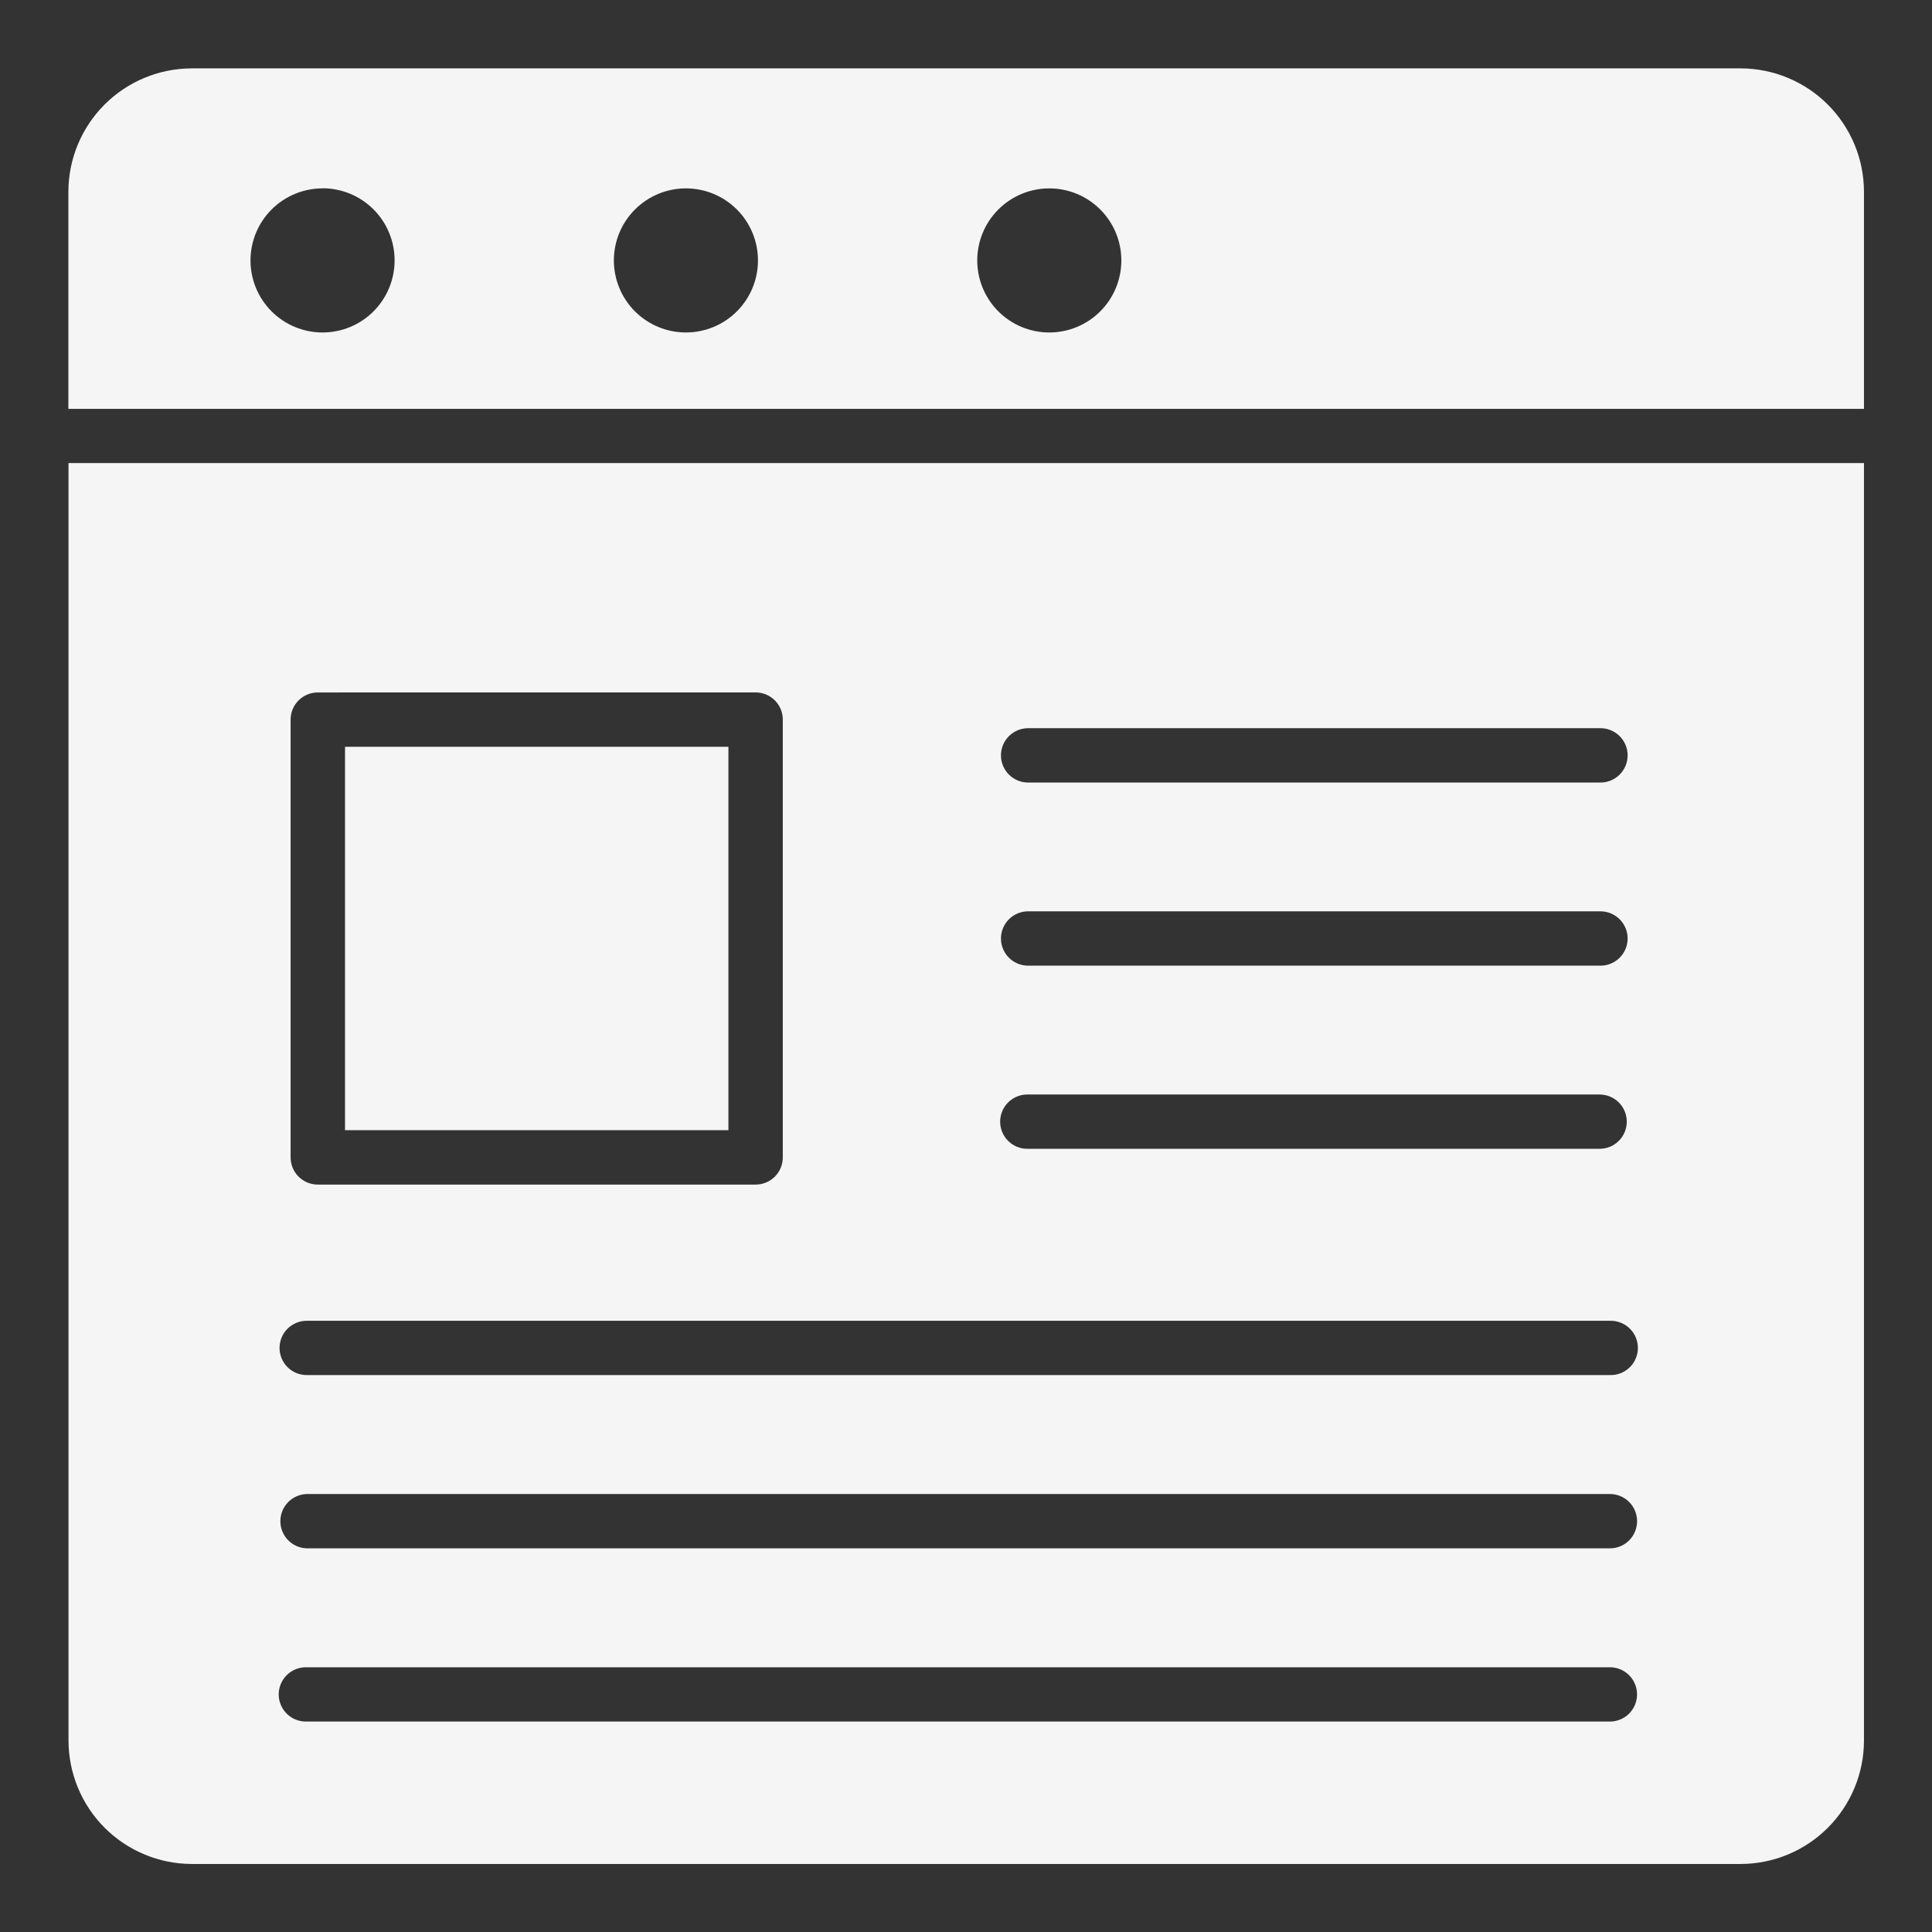 <svg xmlns="http://www.w3.org/2000/svg" xmlns:xlink="http://www.w3.org/1999/xlink" width="1024" zoomAndPan="magnify" viewBox="0 0 768 768" height="1024" preserveAspectRatio="xMidYMid meet" version="1.0"><rect x="0" y="0" width="768" height="768" fill="#333333" stroke="none"/><defs><clipPath id="8728f8a8a6"><path d="M 27.07 27.07 L 741 27.07 L 741 741 L 27.07 741 Z M 27.07 27.07 " clip-rule="nonzero"/></clipPath></defs><g clip-path="url(#8728f8a8a6)"><path fill="#f5f5f5" d="M 76.172 27.184 L 692.074 27.184 C 693.672 27.191 695.27 27.273 696.863 27.438 C 698.457 27.602 700.039 27.844 701.605 28.16 C 703.176 28.477 704.727 28.871 706.258 29.34 C 707.789 29.812 709.293 30.355 710.77 30.973 C 712.246 31.586 713.691 32.273 715.102 33.035 C 716.512 33.793 717.883 34.617 719.211 35.508 C 720.543 36.402 721.824 37.355 723.062 38.375 C 724.297 39.391 725.48 40.465 726.613 41.602 C 727.742 42.734 728.816 43.918 729.832 45.156 C 730.848 46.395 731.801 47.68 732.688 49.012 C 733.578 50.344 734.398 51.715 735.156 53.129 C 735.91 54.539 736.594 55.984 737.207 57.465 C 737.824 58.945 738.363 60.449 738.828 61.98 C 739.297 63.512 739.688 65.062 740 66.633 C 740.316 68.203 740.551 69.785 740.711 71.379 C 740.871 72.973 740.953 74.57 740.957 76.172 L 740.957 162.527 L 27.184 162.527 L 27.184 76.172 C 27.188 74.566 27.27 72.969 27.43 71.371 C 27.59 69.777 27.828 68.195 28.145 66.621 C 28.457 65.051 28.852 63.496 29.316 61.961 C 29.785 60.43 30.328 58.922 30.941 57.441 C 31.559 55.961 32.242 54.512 33 53.102 C 33.758 51.688 34.582 50.312 35.473 48.98 C 36.363 47.648 37.32 46.363 38.336 45.125 C 39.355 43.883 40.43 42.699 41.562 41.562 C 42.699 40.43 43.883 39.355 45.125 38.336 C 46.363 37.32 47.648 36.363 48.98 35.473 C 50.312 34.582 51.688 33.758 53.102 33 C 54.512 32.242 55.961 31.559 57.441 30.941 C 58.922 30.328 60.43 29.785 61.961 29.316 C 63.496 28.852 65.051 28.457 66.621 28.145 C 68.195 27.828 69.777 27.59 71.371 27.43 C 72.969 27.27 74.566 27.188 76.172 27.184 Z M 740.957 184.078 L 740.957 692.02 C 740.953 693.621 740.867 695.219 740.707 696.812 C 740.547 698.406 740.309 699.988 739.992 701.559 C 739.676 703.125 739.281 704.676 738.812 706.207 C 738.348 707.738 737.805 709.246 737.188 710.723 C 736.574 712.203 735.887 713.645 735.133 715.059 C 734.375 716.469 733.551 717.84 732.66 719.172 C 731.77 720.5 730.816 721.785 729.801 723.023 C 728.785 724.262 727.711 725.445 726.578 726.578 C 725.445 727.711 724.262 728.785 723.023 729.801 C 721.785 730.816 720.5 731.77 719.172 732.66 C 717.84 733.551 716.469 734.375 715.059 735.133 C 713.645 735.887 712.203 736.574 710.723 737.188 C 709.246 737.805 707.738 738.348 706.207 738.812 C 704.676 739.281 703.125 739.676 701.559 739.992 C 699.988 740.309 698.406 740.547 696.812 740.707 C 695.219 740.871 693.621 740.953 692.02 740.957 L 76.172 740.957 C 74.57 740.953 72.973 740.871 71.379 740.707 C 69.785 740.547 68.203 740.309 66.637 739.992 C 65.066 739.676 63.516 739.281 61.984 738.812 C 60.453 738.348 58.945 737.805 57.469 737.188 C 55.992 736.574 54.547 735.887 53.133 735.133 C 51.723 734.375 50.352 733.551 49.02 732.66 C 47.691 731.77 46.406 730.816 45.168 729.801 C 43.934 728.785 42.746 727.711 41.613 726.578 C 40.484 725.445 39.41 724.262 38.391 723.023 C 37.375 721.785 36.422 720.5 35.531 719.172 C 34.641 717.84 33.816 716.469 33.059 715.059 C 32.305 713.645 31.617 712.203 31.004 710.723 C 30.387 709.246 29.848 707.738 29.379 706.207 C 28.91 704.676 28.52 703.125 28.203 701.559 C 27.887 699.988 27.645 698.406 27.484 696.812 C 27.324 695.219 27.238 693.621 27.234 692.02 L 27.234 184.078 Z M 121.914 684.34 L 640.293 684.34 C 640.984 684.316 641.672 684.23 642.348 684.074 C 643.027 683.922 643.684 683.703 644.32 683.426 C 644.953 683.145 645.555 682.805 646.125 682.406 C 646.695 682.012 647.223 681.562 647.707 681.066 C 648.191 680.566 648.621 680.027 649 679.445 C 649.379 678.863 649.699 678.25 649.961 677.605 C 650.223 676.961 650.418 676.297 650.551 675.617 C 650.684 674.934 650.75 674.246 650.75 673.551 C 650.75 672.859 650.684 672.168 650.551 671.488 C 650.418 670.805 650.223 670.145 649.961 669.5 C 649.699 668.855 649.379 668.242 649 667.66 C 648.621 667.078 648.191 666.539 647.707 666.039 C 647.223 665.543 646.695 665.094 646.125 664.695 C 645.555 664.301 644.953 663.961 644.32 663.68 C 643.684 663.398 643.027 663.184 642.348 663.027 C 641.672 662.875 640.984 662.785 640.293 662.766 L 121.914 662.766 C 121.195 662.742 120.477 662.793 119.766 662.914 C 119.051 663.035 118.359 663.227 117.684 663.488 C 117.012 663.75 116.371 664.074 115.762 664.465 C 115.152 664.855 114.59 665.301 114.07 665.805 C 113.551 666.309 113.09 666.855 112.68 667.453 C 112.27 668.051 111.926 668.68 111.645 669.344 C 111.363 670.012 111.148 670.699 111.008 671.406 C 110.863 672.113 110.789 672.828 110.789 673.551 C 110.789 674.273 110.863 674.992 111.008 675.699 C 111.148 676.406 111.363 677.094 111.645 677.758 C 111.926 678.426 112.27 679.055 112.68 679.652 C 113.09 680.246 113.551 680.797 114.07 681.301 C 114.59 681.805 115.152 682.25 115.762 682.641 C 116.371 683.031 117.012 683.355 117.684 683.617 C 118.359 683.875 119.051 684.066 119.766 684.191 C 120.477 684.312 121.195 684.363 121.914 684.34 Z M 121.914 615.484 L 640.293 615.484 C 640.988 615.465 641.672 615.379 642.352 615.223 C 643.031 615.07 643.688 614.852 644.324 614.57 C 644.957 614.289 645.562 613.949 646.133 613.555 C 646.703 613.156 647.23 612.707 647.715 612.207 C 648.199 611.711 648.629 611.168 649.012 610.586 C 649.391 610.004 649.711 609.391 649.973 608.746 C 650.23 608.102 650.43 607.438 650.562 606.754 C 650.695 606.074 650.762 605.383 650.762 604.688 C 650.762 603.992 650.695 603.305 650.562 602.621 C 650.43 601.941 650.23 601.277 649.973 600.633 C 649.711 599.988 649.391 599.375 649.012 598.793 C 648.629 598.211 648.199 597.668 647.715 597.168 C 647.23 596.672 646.703 596.223 646.133 595.824 C 645.562 595.426 644.957 595.09 644.324 594.809 C 643.688 594.527 643.031 594.309 642.352 594.156 C 641.672 594 640.988 593.914 640.293 593.891 L 121.914 593.891 C 121.223 593.914 120.535 594 119.855 594.156 C 119.18 594.309 118.52 594.527 117.887 594.809 C 117.25 595.09 116.645 595.426 116.074 595.824 C 115.504 596.223 114.977 596.672 114.492 597.168 C 114.008 597.668 113.578 598.211 113.199 598.793 C 112.816 599.375 112.496 599.988 112.238 600.633 C 111.977 601.277 111.777 601.941 111.645 602.621 C 111.512 603.305 111.445 603.992 111.445 604.688 C 111.445 605.383 111.512 606.074 111.645 606.754 C 111.777 607.438 111.977 608.102 112.238 608.746 C 112.496 609.391 112.816 610.004 113.199 610.586 C 113.578 611.168 114.008 611.711 114.492 612.207 C 114.977 612.707 115.504 613.156 116.074 613.555 C 116.645 613.949 117.25 614.289 117.887 614.57 C 118.52 614.852 119.18 615.07 119.855 615.223 C 120.535 615.379 121.223 615.465 121.914 615.484 Z M 121.914 546.613 L 640.293 546.613 C 641 546.613 641.703 546.543 642.398 546.406 C 643.094 546.266 643.766 546.062 644.422 545.793 C 645.078 545.52 645.699 545.188 646.289 544.793 C 646.875 544.398 647.422 543.953 647.922 543.453 C 648.426 542.949 648.871 542.406 649.266 541.816 C 649.66 541.227 649.992 540.605 650.262 539.949 C 650.535 539.297 650.738 538.621 650.875 537.926 C 651.016 537.23 651.082 536.531 651.082 535.82 C 651.082 535.113 651.016 534.41 650.875 533.715 C 650.738 533.02 650.535 532.344 650.262 531.691 C 649.992 531.035 649.66 530.414 649.266 529.824 C 648.871 529.234 648.426 528.691 647.922 528.191 C 647.422 527.688 646.875 527.242 646.289 526.848 C 645.699 526.453 645.078 526.121 644.422 525.852 C 643.766 525.578 643.094 525.375 642.398 525.234 C 641.703 525.098 641 525.027 640.293 525.027 L 121.914 525.027 C 121.207 525.027 120.504 525.098 119.809 525.234 C 119.117 525.375 118.441 525.578 117.785 525.852 C 117.133 526.121 116.508 526.453 115.922 526.848 C 115.332 527.242 114.785 527.688 114.285 528.191 C 113.785 528.691 113.336 529.234 112.941 529.824 C 112.551 530.414 112.215 531.035 111.945 531.691 C 111.676 532.344 111.469 533.02 111.332 533.715 C 111.191 534.41 111.125 535.113 111.125 535.82 C 111.125 536.531 111.191 537.23 111.332 537.926 C 111.469 538.621 111.676 539.297 111.945 539.949 C 112.215 540.605 112.551 541.227 112.941 541.816 C 113.336 542.406 113.785 542.949 114.285 543.453 C 114.785 543.953 115.332 544.398 115.922 544.793 C 116.508 545.188 117.133 545.52 117.785 545.793 C 118.441 546.062 119.117 546.266 119.809 546.406 C 120.504 546.543 121.207 546.613 121.914 546.613 Z M 408.336 456.668 L 635.871 456.668 C 636.582 456.668 637.285 456.598 637.977 456.461 C 638.672 456.32 639.348 456.117 640.004 455.844 C 640.656 455.574 641.277 455.242 641.867 454.848 C 642.457 454.453 643.004 454.008 643.504 453.508 C 644.004 453.004 644.453 452.461 644.848 451.871 C 645.238 451.281 645.57 450.66 645.844 450.004 C 646.113 449.352 646.32 448.676 646.457 447.98 C 646.594 447.285 646.664 446.582 646.664 445.875 C 646.664 445.168 646.594 444.465 646.457 443.77 C 646.32 443.074 646.113 442.398 645.844 441.746 C 645.57 441.09 645.238 440.469 644.848 439.879 C 644.453 439.289 644.004 438.746 643.504 438.246 C 643.004 437.742 642.457 437.297 641.867 436.902 C 641.277 436.508 640.656 436.176 640.004 435.906 C 639.348 435.633 638.672 435.43 637.977 435.289 C 637.285 435.152 636.582 435.082 635.871 435.082 L 408.363 435.082 C 407.656 435.082 406.953 435.152 406.258 435.289 C 405.562 435.43 404.891 435.633 404.234 435.906 C 403.582 436.176 402.957 436.508 402.367 436.902 C 401.781 437.297 401.234 437.742 400.734 438.246 C 400.234 438.746 399.785 439.289 399.391 439.879 C 398.996 440.469 398.664 441.09 398.395 441.746 C 398.125 442.398 397.918 443.074 397.781 443.77 C 397.641 444.465 397.574 445.168 397.574 445.875 C 397.574 446.582 397.641 447.285 397.781 447.98 C 397.918 448.676 398.125 449.352 398.395 450.004 C 398.664 450.66 398.996 451.281 399.391 451.871 C 399.785 452.461 400.234 453.004 400.734 453.508 C 401.234 454.008 401.781 454.453 402.367 454.848 C 402.957 455.242 403.582 455.574 404.234 455.844 C 404.891 456.117 405.562 456.32 406.258 456.461 C 406.953 456.598 407.656 456.668 408.363 456.668 Z M 408.336 383.867 L 635.871 383.867 C 636.598 383.887 637.312 383.84 638.027 383.715 C 638.738 383.594 639.434 383.402 640.109 383.141 C 640.781 382.879 641.422 382.555 642.031 382.164 C 642.641 381.773 643.207 381.328 643.727 380.824 C 644.246 380.32 644.707 379.77 645.117 379.172 C 645.527 378.578 645.871 377.945 646.152 377.277 C 646.434 376.613 646.648 375.926 646.793 375.219 C 646.934 374.508 647.008 373.793 647.008 373.07 C 647.008 372.344 646.934 371.629 646.793 370.922 C 646.648 370.211 646.434 369.523 646.152 368.859 C 645.871 368.191 645.527 367.562 645.117 366.965 C 644.707 366.367 644.246 365.816 643.727 365.312 C 643.207 364.809 642.641 364.363 642.031 363.973 C 641.422 363.582 640.781 363.258 640.109 362.996 C 639.434 362.734 638.738 362.543 638.027 362.422 C 637.312 362.301 636.598 362.25 635.871 362.273 L 408.363 362.273 C 407.668 362.293 406.984 362.379 406.305 362.535 C 405.629 362.688 404.969 362.906 404.336 363.188 C 403.699 363.469 403.094 363.809 402.523 364.203 C 401.953 364.602 401.426 365.051 400.941 365.551 C 400.457 366.047 400.027 366.59 399.648 367.172 C 399.266 367.754 398.945 368.367 398.688 369.012 C 398.426 369.656 398.227 370.32 398.094 371.004 C 397.961 371.684 397.895 372.375 397.895 373.07 C 397.895 373.766 397.961 374.453 398.094 375.137 C 398.227 375.816 398.426 376.48 398.688 377.125 C 398.945 377.77 399.266 378.383 399.648 378.965 C 400.027 379.547 400.457 380.09 400.941 380.59 C 401.426 381.086 401.953 381.535 402.523 381.934 C 403.094 382.332 403.699 382.668 404.336 382.949 C 404.969 383.23 405.629 383.449 406.305 383.602 C 406.984 383.758 407.668 383.844 408.363 383.867 Z M 408.336 311.062 L 635.871 311.062 C 636.598 311.086 637.312 311.035 638.027 310.914 C 638.738 310.793 639.434 310.602 640.109 310.34 C 640.781 310.078 641.422 309.754 642.031 309.363 C 642.641 308.973 643.207 308.527 643.727 308.023 C 644.246 307.52 644.707 306.969 645.117 306.371 C 645.527 305.773 645.871 305.145 646.152 304.477 C 646.434 303.812 646.648 303.125 646.793 302.414 C 646.934 301.707 647.008 300.992 647.008 300.266 C 647.008 299.543 646.934 298.828 646.793 298.121 C 646.648 297.41 646.434 296.723 646.152 296.059 C 645.871 295.391 645.527 294.758 645.117 294.164 C 644.707 293.566 644.246 293.016 643.727 292.512 C 643.207 292.008 642.641 291.562 642.031 291.172 C 641.422 290.781 640.781 290.457 640.109 290.195 C 639.434 289.934 638.738 289.742 638.027 289.621 C 637.312 289.496 636.598 289.449 635.871 289.469 L 408.363 289.469 C 407.668 289.492 406.984 289.578 406.305 289.734 C 405.629 289.887 404.969 290.105 404.336 290.387 C 403.699 290.668 403.094 291.004 402.523 291.402 C 401.953 291.801 401.426 292.25 400.941 292.746 C 400.457 293.246 400.027 293.789 399.648 294.371 C 399.266 294.953 398.945 295.566 398.688 296.211 C 398.426 296.855 398.227 297.52 398.094 298.199 C 397.961 298.883 397.895 299.57 397.895 300.266 C 397.895 300.961 397.961 301.652 398.094 302.332 C 398.227 303.016 398.426 303.68 398.688 304.324 C 398.945 304.969 399.266 305.582 399.648 306.164 C 400.027 306.746 400.457 307.289 400.941 307.789 C 401.426 308.285 401.953 308.734 402.523 309.133 C 403.094 309.527 403.699 309.867 404.336 310.148 C 404.969 310.43 405.629 310.648 406.305 310.801 C 406.984 310.957 407.668 311.043 408.363 311.062 Z M 126.312 275.262 C 125.605 275.262 124.902 275.332 124.207 275.469 C 123.512 275.609 122.836 275.812 122.184 276.086 C 121.527 276.355 120.906 276.688 120.316 277.082 C 119.727 277.477 119.18 277.926 118.68 278.426 C 118.18 278.93 117.73 279.473 117.336 280.062 C 116.945 280.652 116.613 281.277 116.34 281.93 C 116.07 282.586 115.867 283.262 115.727 283.957 C 115.59 284.652 115.523 285.355 115.523 286.062 L 115.523 460.094 C 115.523 460.801 115.59 461.504 115.73 462.199 C 115.867 462.895 116.074 463.57 116.344 464.223 C 116.613 464.879 116.949 465.5 117.34 466.09 C 117.734 466.68 118.184 467.223 118.684 467.727 C 119.184 468.227 119.73 468.672 120.32 469.066 C 120.906 469.461 121.531 469.793 122.184 470.062 C 122.84 470.336 123.516 470.539 124.207 470.68 C 124.902 470.816 125.605 470.887 126.312 470.887 L 300.387 470.887 C 301.094 470.887 301.797 470.816 302.492 470.68 C 303.184 470.539 303.859 470.336 304.516 470.062 C 305.168 469.793 305.793 469.461 306.379 469.066 C 306.969 468.672 307.516 468.227 308.016 467.727 C 308.516 467.223 308.965 466.68 309.359 466.09 C 309.75 465.5 310.086 464.879 310.355 464.223 C 310.625 463.57 310.832 462.895 310.969 462.199 C 311.109 461.504 311.176 460.801 311.176 460.094 L 311.176 286.055 C 311.176 285.344 311.109 284.645 310.973 283.945 C 310.832 283.25 310.629 282.574 310.359 281.922 C 310.086 281.266 309.754 280.645 309.363 280.055 C 308.969 279.465 308.52 278.918 308.02 278.418 C 307.52 277.914 306.973 277.469 306.383 277.074 C 305.793 276.68 305.172 276.348 304.516 276.074 C 303.863 275.805 303.188 275.598 302.492 275.461 C 301.797 275.32 301.094 275.25 300.387 275.25 Z M 289.562 296.855 L 137.148 296.855 L 137.148 449.27 L 289.562 449.27 Z M 417.109 74.883 C 416.172 74.883 415.238 74.926 414.305 75.02 C 413.371 75.113 412.441 75.25 411.523 75.434 C 410.602 75.613 409.695 75.844 408.797 76.113 C 407.898 76.387 407.016 76.703 406.148 77.062 C 405.285 77.422 404.438 77.82 403.609 78.266 C 402.781 78.707 401.977 79.188 401.199 79.707 C 400.418 80.23 399.664 80.789 398.941 81.383 C 398.215 81.977 397.52 82.605 396.859 83.27 C 396.195 83.934 395.566 84.629 394.969 85.352 C 394.375 86.078 393.816 86.832 393.297 87.609 C 392.773 88.391 392.293 89.195 391.852 90.023 C 391.41 90.848 391.008 91.695 390.648 92.562 C 390.289 93.43 389.973 94.312 389.703 95.211 C 389.43 96.105 389.203 97.016 389.02 97.938 C 388.836 98.855 388.699 99.781 388.605 100.715 C 388.516 101.648 388.469 102.586 388.469 103.523 C 388.469 104.461 388.516 105.398 388.605 106.332 C 388.699 107.266 388.836 108.191 389.02 109.109 C 389.203 110.031 389.43 110.941 389.703 111.836 C 389.973 112.734 390.289 113.617 390.648 114.484 C 391.008 115.352 391.41 116.199 391.852 117.023 C 392.293 117.852 392.773 118.656 393.297 119.438 C 393.816 120.215 394.375 120.969 394.969 121.695 C 395.566 122.418 396.195 123.113 396.859 123.777 C 397.52 124.441 398.215 125.07 398.941 125.664 C 399.664 126.258 400.418 126.816 401.199 127.34 C 401.977 127.859 402.781 128.34 403.609 128.785 C 404.438 129.227 405.285 129.625 406.148 129.984 C 407.016 130.344 407.898 130.66 408.797 130.934 C 409.695 131.203 410.602 131.434 411.523 131.613 C 412.441 131.797 413.371 131.934 414.305 132.027 C 415.238 132.121 416.172 132.164 417.109 132.164 C 418.051 132.164 418.984 132.121 419.918 132.027 C 420.852 131.934 421.777 131.797 422.699 131.613 C 423.617 131.434 424.527 131.203 425.426 130.934 C 426.324 130.66 427.203 130.344 428.07 129.984 C 428.938 129.625 429.785 129.227 430.613 128.785 C 431.441 128.34 432.242 127.859 433.023 127.34 C 433.805 126.816 434.555 126.258 435.281 125.664 C 436.008 125.07 436.699 124.441 437.363 123.777 C 438.027 123.113 438.656 122.418 439.25 121.695 C 439.848 120.969 440.406 120.215 440.926 119.438 C 441.445 118.656 441.93 117.852 442.371 117.023 C 442.812 116.199 443.215 115.352 443.574 114.484 C 443.93 113.617 444.246 112.734 444.52 111.836 C 444.793 110.941 445.02 110.031 445.203 109.109 C 445.387 108.191 445.523 107.266 445.613 106.332 C 445.707 105.398 445.754 104.461 445.754 103.523 C 445.754 102.586 445.707 101.648 445.613 100.715 C 445.523 99.781 445.387 98.855 445.203 97.938 C 445.02 97.016 444.793 96.105 444.52 95.211 C 444.246 94.312 443.93 93.43 443.574 92.562 C 443.215 91.695 442.812 90.848 442.371 90.023 C 441.93 89.195 441.445 88.391 440.926 87.609 C 440.406 86.832 439.848 86.078 439.25 85.352 C 438.656 84.629 438.027 83.934 437.363 83.27 C 436.699 82.605 436.008 81.977 435.281 81.383 C 434.555 80.789 433.805 80.23 433.023 79.707 C 432.242 79.188 431.441 78.707 430.613 78.266 C 429.785 77.82 428.938 77.422 428.07 77.062 C 427.203 76.703 426.324 76.387 425.426 76.113 C 424.527 75.844 423.617 75.613 422.699 75.434 C 421.777 75.25 420.852 75.113 419.918 75.02 C 418.984 74.926 418.051 74.883 417.109 74.883 Z M 272.664 74.883 C 271.727 74.883 270.789 74.926 269.855 75.02 C 268.922 75.113 267.996 75.25 267.074 75.434 C 266.156 75.613 265.246 75.844 264.348 76.113 C 263.453 76.387 262.57 76.703 261.703 77.062 C 260.836 77.422 259.988 77.82 259.164 78.266 C 258.336 78.707 257.531 79.188 256.75 79.707 C 255.973 80.23 255.219 80.789 254.492 81.383 C 253.77 81.977 253.074 82.605 252.41 83.27 C 251.746 83.934 251.117 84.629 250.523 85.352 C 249.93 86.078 249.371 86.832 248.848 87.609 C 248.328 88.391 247.848 89.195 247.402 90.023 C 246.961 90.848 246.562 91.695 246.203 92.562 C 245.844 93.43 245.527 94.312 245.254 95.211 C 244.984 96.105 244.754 97.016 244.574 97.938 C 244.391 98.855 244.25 99.781 244.16 100.715 C 244.066 101.648 244.023 102.586 244.023 103.523 C 244.023 104.461 244.066 105.398 244.16 106.332 C 244.25 107.266 244.391 108.191 244.574 109.109 C 244.754 110.031 244.984 110.941 245.254 111.836 C 245.527 112.734 245.844 113.617 246.203 114.484 C 246.562 115.352 246.961 116.199 247.402 117.023 C 247.848 117.852 248.328 118.656 248.848 119.438 C 249.371 120.215 249.93 120.969 250.523 121.695 C 251.117 122.418 251.746 123.113 252.41 123.777 C 253.074 124.441 253.77 125.07 254.492 125.664 C 255.219 126.258 255.973 126.816 256.75 127.34 C 257.531 127.859 258.336 128.34 259.164 128.785 C 259.988 129.227 260.836 129.625 261.703 129.984 C 262.57 130.344 263.453 130.66 264.348 130.934 C 265.246 131.203 266.156 131.434 267.074 131.613 C 267.996 131.797 268.922 131.934 269.855 132.027 C 270.789 132.121 271.727 132.164 272.664 132.164 C 273.602 132.164 274.539 132.121 275.473 132.027 C 276.406 131.934 277.332 131.797 278.25 131.613 C 279.172 131.434 280.082 131.203 280.977 130.934 C 281.875 130.66 282.758 130.344 283.625 129.984 C 284.492 129.625 285.34 129.227 286.164 128.785 C 286.992 128.34 287.797 127.859 288.578 127.34 C 289.355 126.816 290.109 126.258 290.836 125.664 C 291.559 125.07 292.254 124.441 292.918 123.777 C 293.578 123.113 294.211 122.418 294.805 121.695 C 295.398 120.969 295.957 120.215 296.48 119.438 C 297 118.656 297.48 117.852 297.922 117.023 C 298.367 116.199 298.766 115.352 299.125 114.484 C 299.484 113.617 299.801 112.734 300.074 111.836 C 300.344 110.941 300.574 110.031 300.754 109.109 C 300.938 108.191 301.074 107.266 301.168 106.332 C 301.258 105.398 301.305 104.461 301.305 103.523 C 301.305 102.586 301.258 101.648 301.168 100.715 C 301.074 99.781 300.938 98.855 300.754 97.938 C 300.574 97.016 300.344 96.105 300.074 95.211 C 299.801 94.312 299.484 93.43 299.125 92.562 C 298.766 91.695 298.367 90.848 297.922 90.023 C 297.48 89.195 297 88.391 296.48 87.609 C 295.957 86.832 295.398 86.078 294.805 85.352 C 294.211 84.629 293.578 83.934 292.918 83.27 C 292.254 82.605 291.559 81.977 290.836 81.383 C 290.109 80.789 289.355 80.23 288.578 79.707 C 287.797 79.188 286.992 78.707 286.164 78.266 C 285.34 77.82 284.492 77.422 283.625 77.062 C 282.758 76.703 281.875 76.387 280.977 76.113 C 280.082 75.844 279.172 75.613 278.25 75.434 C 277.332 75.25 276.406 75.113 275.473 75.02 C 274.539 74.926 273.602 74.883 272.664 74.883 Z M 128.219 74.883 C 127.277 74.883 126.344 74.926 125.41 75.02 C 124.477 75.113 123.551 75.25 122.629 75.434 C 121.711 75.613 120.801 75.844 119.902 76.113 C 119.004 76.387 118.121 76.703 117.258 77.062 C 116.391 77.422 115.543 77.82 114.715 78.266 C 113.887 78.707 113.086 79.188 112.305 79.707 C 111.523 80.23 110.773 80.789 110.047 81.383 C 109.32 81.977 108.629 82.605 107.965 83.27 C 107.301 83.934 106.672 84.629 106.078 85.352 C 105.48 86.078 104.922 86.832 104.402 87.609 C 103.883 88.391 103.398 89.195 102.957 90.023 C 102.516 90.848 102.113 91.695 101.754 92.562 C 101.395 93.43 101.082 94.312 100.809 95.211 C 100.535 96.105 100.309 97.016 100.125 97.938 C 99.941 98.855 99.805 99.781 99.715 100.715 C 99.621 101.648 99.574 102.586 99.574 103.523 C 99.574 104.461 99.621 105.398 99.715 106.332 C 99.805 107.266 99.941 108.191 100.125 109.109 C 100.309 110.031 100.535 110.941 100.809 111.836 C 101.082 112.734 101.395 113.617 101.754 114.484 C 102.113 115.352 102.516 116.199 102.957 117.023 C 103.398 117.852 103.883 118.656 104.402 119.438 C 104.922 120.215 105.48 120.969 106.078 121.695 C 106.672 122.418 107.301 123.113 107.965 123.777 C 108.629 124.441 109.32 125.07 110.047 125.664 C 110.773 126.258 111.523 126.816 112.305 127.34 C 113.086 127.859 113.887 128.34 114.715 128.785 C 115.543 129.227 116.391 129.625 117.258 129.984 C 118.121 130.344 119.004 130.66 119.902 130.934 C 120.801 131.203 121.711 131.434 122.629 131.613 C 123.551 131.797 124.477 131.934 125.41 132.027 C 126.344 132.121 127.277 132.164 128.219 132.164 C 129.156 132.164 130.09 132.121 131.023 132.027 C 131.957 131.934 132.883 131.797 133.805 131.613 C 134.727 131.434 135.633 131.203 136.531 130.934 C 137.43 130.66 138.312 130.344 139.176 129.984 C 140.043 129.625 140.891 129.227 141.719 128.785 C 142.547 128.34 143.348 127.859 144.129 127.34 C 144.91 126.816 145.66 126.258 146.387 125.664 C 147.113 125.07 147.805 124.441 148.469 123.777 C 149.133 123.113 149.762 122.418 150.355 121.695 C 150.953 120.969 151.512 120.215 152.031 119.438 C 152.555 118.656 153.035 117.852 153.477 117.023 C 153.918 116.199 154.32 115.352 154.68 114.484 C 155.039 113.617 155.352 112.734 155.625 111.836 C 155.898 110.941 156.125 110.031 156.309 109.109 C 156.492 108.191 156.629 107.266 156.723 106.332 C 156.812 105.398 156.859 104.461 156.859 103.523 C 156.859 102.586 156.816 101.648 156.727 100.715 C 156.633 99.781 156.496 98.855 156.316 97.934 C 156.133 97.012 155.906 96.105 155.637 95.207 C 155.367 94.309 155.051 93.426 154.691 92.559 C 154.336 91.691 153.938 90.844 153.496 90.016 C 153.055 89.188 152.574 88.383 152.051 87.602 C 151.531 86.82 150.977 86.066 150.379 85.34 C 149.785 84.613 149.156 83.918 148.496 83.254 C 147.832 82.59 147.141 81.961 146.414 81.363 C 145.691 80.77 144.938 80.211 144.16 79.688 C 143.379 79.164 142.574 78.684 141.75 78.238 C 140.922 77.797 140.074 77.395 139.207 77.035 C 138.344 76.672 137.461 76.355 136.562 76.082 C 135.664 75.809 134.758 75.582 133.836 75.398 C 132.918 75.215 131.988 75.074 131.055 74.98 C 130.121 74.891 129.188 74.844 128.246 74.84 Z M 128.219 74.883 " fill-opacity="1" fill-rule="evenodd"/></g></svg>